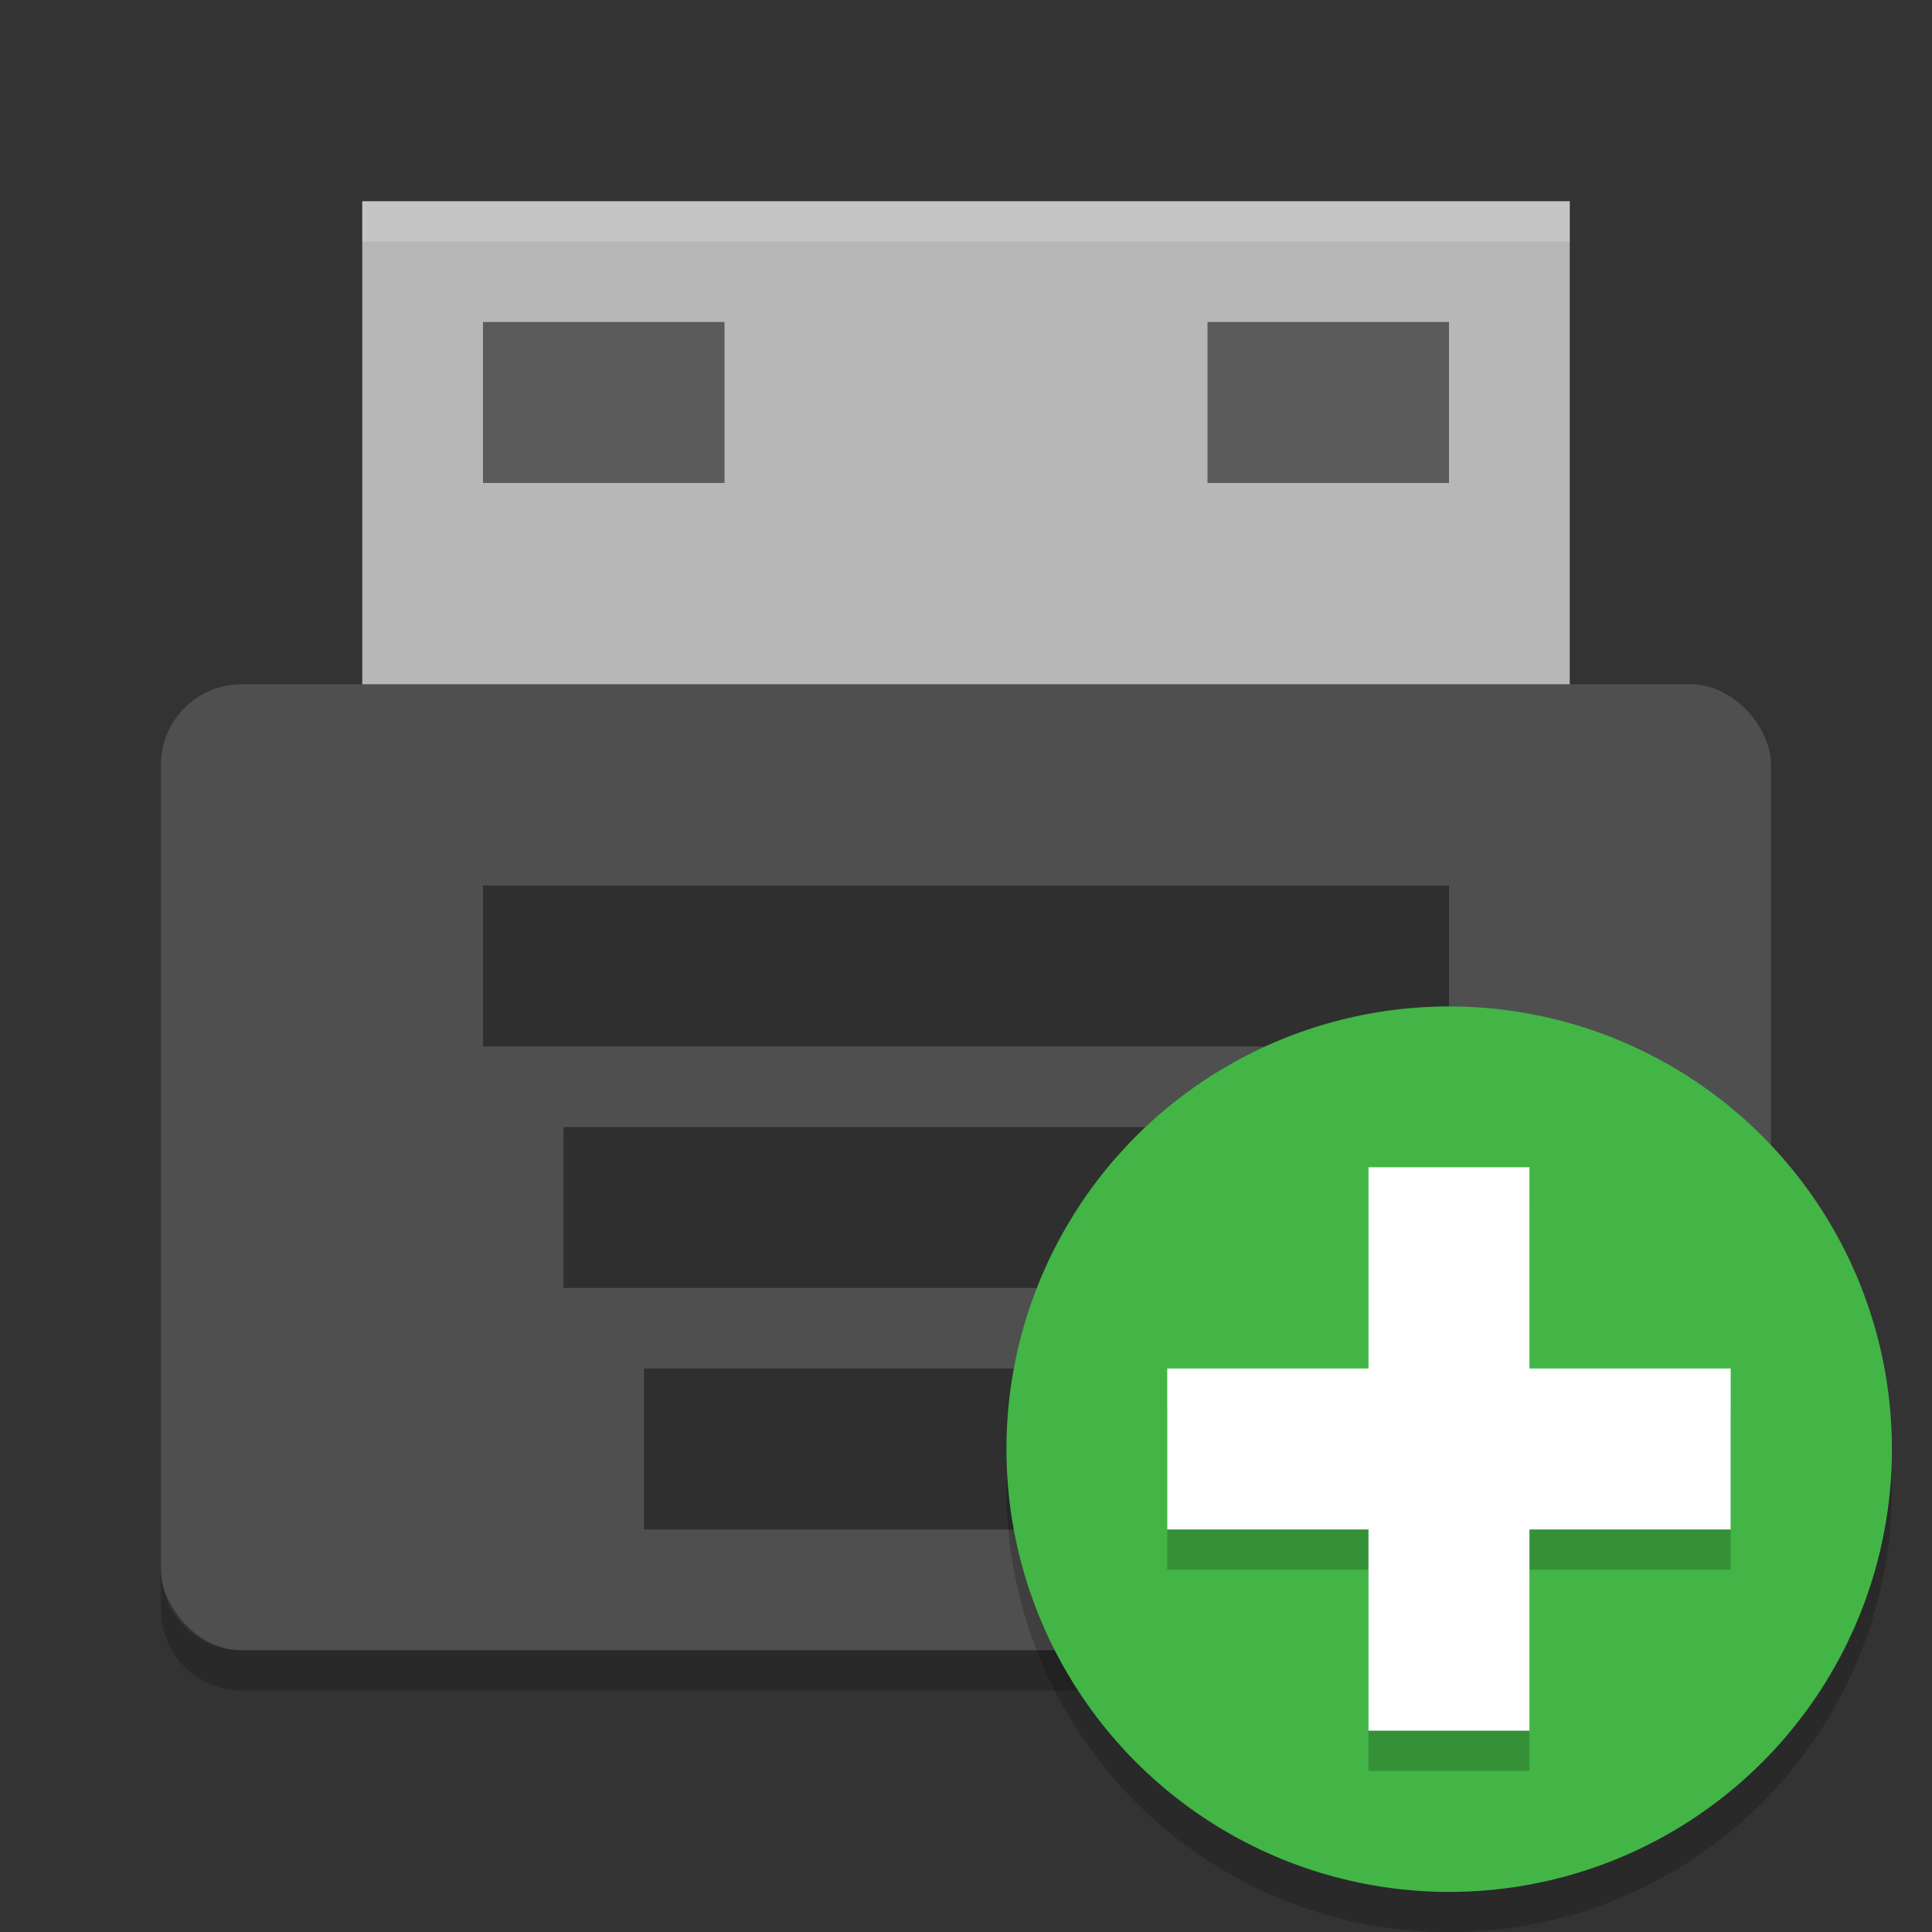 <svg width="48" height="48" version="1.1" xmlns="http://www.w3.org/2000/svg">
 <rect width="100%" height="100%" fill="#333333" stroke="none"/>
 <path d="m9 5h30v14h-30z" style="fill:#b7b7b7"/>
 <rect x="4" y="17" width="40" height="24" rx="2" ry="2" style="fill:#4f4f4f"/>
 <path d="m9 5v1h30v-1z" style="fill:#ffffff;opacity:.2"/>
 <path d="m4 39v1c0 1.108 0.892 2 2 2h36c1.108 0 2-0.892 2-2v-1c0 1.108-0.892 2-2 2h-36c-1.108 0-2-0.892-2-2z" style="opacity:.2"/>
 <rect x="12" y="8" width="6" height="4" style="opacity:.5"/>
 <rect x="30" y="8" width="6" height="4" style="opacity:.5"/>
 <rect x="12" y="22" width="24" height="4" style="opacity:.4"/>
 <rect x="14" y="28" width="20" height="4" style="opacity:.4"/>
 <rect x="16" y="34" width="16" height="4" style="opacity:.4"/>
 <g transform="scale(3.78)">
  <circle cx="9.525" cy="9.79" r="2.91" style="fill-opacity:.2"/>
  <circle cx="9.525" cy="9.525" r="2.91" style="fill:#42b546"/>
 </g>
 <g transform="matrix(3.436,0,0,3.436,4.364,4.182)">
  <path d="m8.625 7.514v1.455h-1.455v1.164h1.455v1.455h1.164v-1.455h1.455v-1.164h-1.455v-1.455z" style="opacity:.2"/>
  <path d="m8.625 7.223v1.455h-1.455v1.164h1.455v1.455h1.164v-1.455h1.455v-1.164h-1.455v-1.455z" style="fill:#ffffff"/>
 </g>
</svg>

